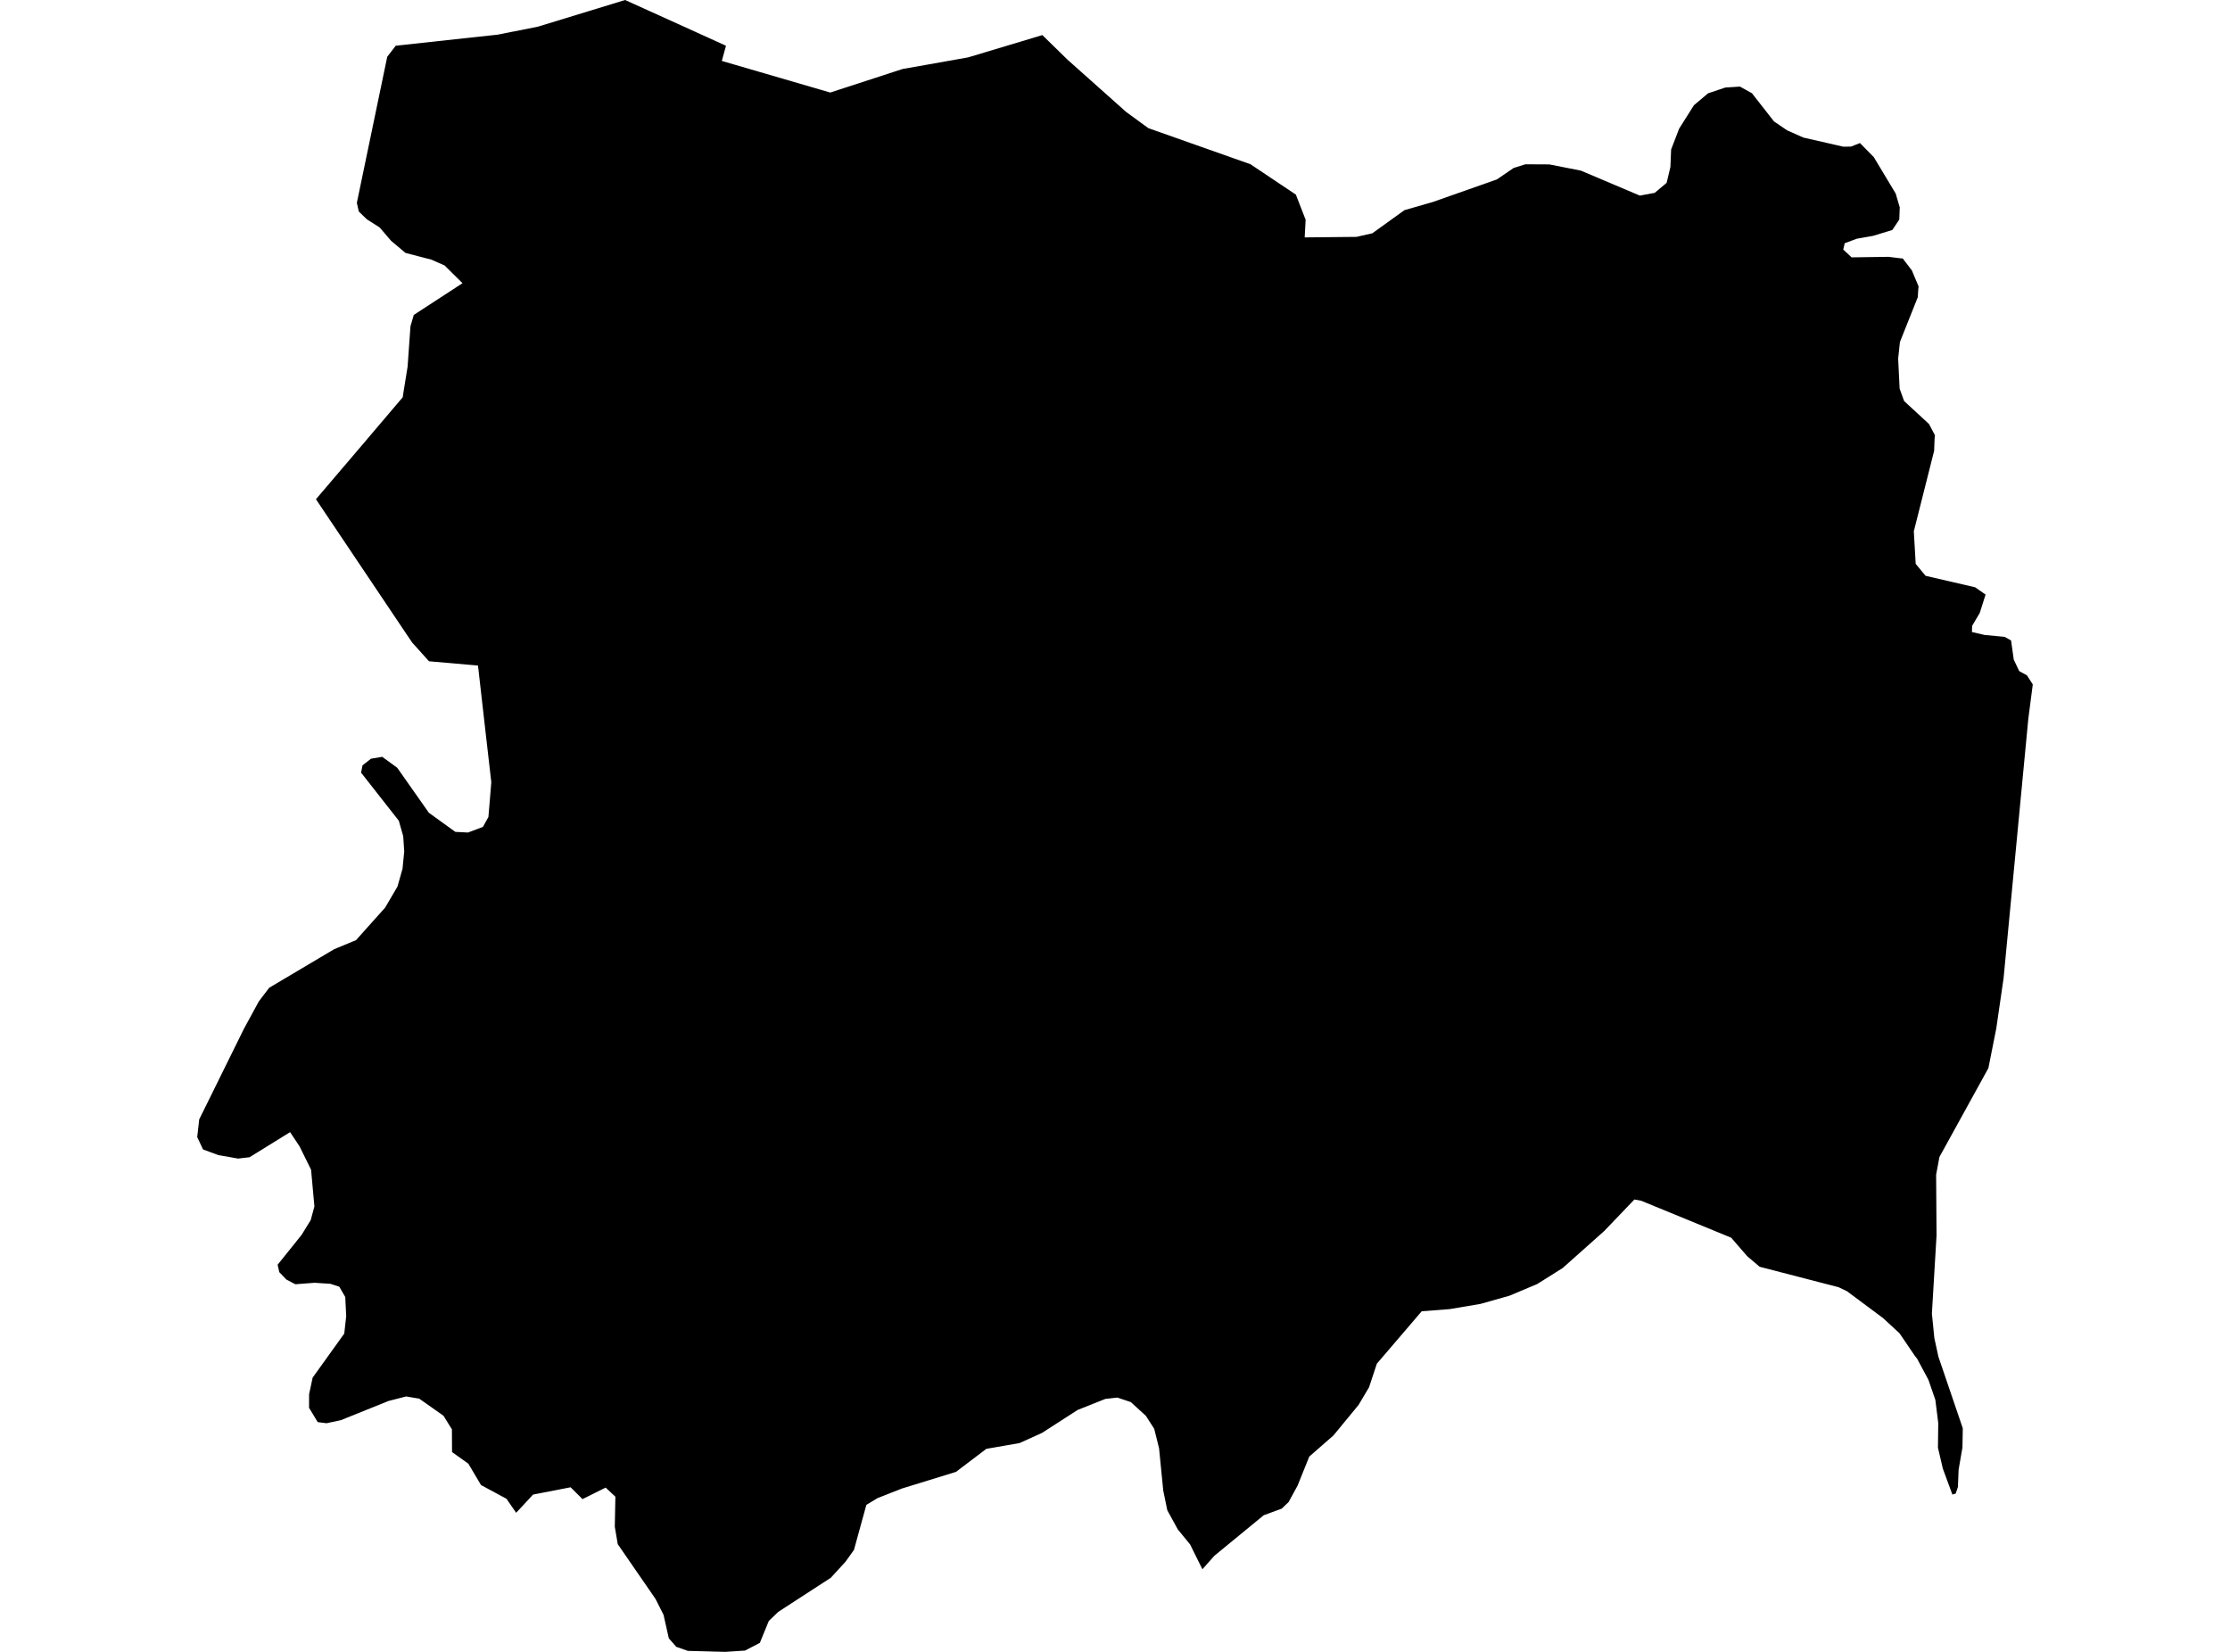 <?xml version='1.0'?>
<svg  baseProfile = 'tiny' width = '540' height = '400' stroke-linecap = 'round' stroke-linejoin = 'round' version='1.1' xmlns='http://www.w3.org/2000/svg'>
<path id='3306301001' title='3306301001'  d='M 448.997 35.194 450.18 34.723 450.393 34.638 453.743 38.044 459.046 46.868 460.029 50.217 459.915 53.168 458.233 55.691 453.558 57.116 449.595 57.815 446.702 58.898 446.345 60.423 448.369 62.319 457.307 62.191 460.2 62.547 460.756 62.59 462.966 65.484 464.591 69.361 464.505 70.173 464.405 71.941 460.072 82.817 459.644 86.851 460.001 94.106 461.084 97.114 467.099 102.658 468.553 105.395 468.468 106.222 468.354 109.173 463.436 128.658 463.892 136.541 466.287 139.434 478.289 142.214 480.812 143.981 479.401 148.428 477.562 151.536 477.505 153.047 480.598 153.76 485.43 154.216 486.984 155.085 487.64 159.746 488.965 162.512 490.832 163.538 492.244 165.733 491.16 174.057 491.146 174.214 485.174 236.847 483.406 249.02 481.496 258.642 469.637 280.165 468.838 284.456 468.938 299.18 467.812 318.096 468.411 324.025 469.38 328.487 475.295 345.863 475.21 350.51 474.283 355.883 474.112 360.088 473.571 361.671 472.772 361.899 470.463 355.627 469.28 350.552 469.351 344.594 468.653 338.992 466.971 334.117 464.22 328.986 463.693 328.33 459.986 322.871 455.995 319.179 447.243 312.665 445.205 311.696 426.104 306.749 423.111 304.212 419.205 299.708 397.411 290.756 395.772 290.457 388.459 298.097 378.41 307.049 372.238 310.926 365.51 313.762 358.483 315.744 351.056 316.998 344.271 317.525 333.41 330.212 331.514 335.942 328.977 340.204 322.904 347.587 317.046 352.705 314.209 359.746 312.028 363.737 310.361 365.32 306.013 366.916 294.068 376.723 291.175 379.987 291.175 380.001 289.991 377.635 288.195 374 286.485 371.905 285.202 370.337 282.665 365.705 281.681 360.929 280.669 350.695 279.7 346.804 279.5 346.005 279.5 345.991 277.476 342.841 273.813 339.505 273.799 339.505 270.577 338.422 267.655 338.75 261.07 341.373 260.984 341.401 257.905 343.383 252.332 346.975 246.887 349.441 243.281 350.068 238.848 350.837 232.248 355.841 231.507 356.411 218.407 360.445 212.534 362.754 209.798 364.393 208.714 368.313 206.79 375.312 204.737 378.177 204.581 378.348 201.188 382.054 193.363 387.129 188.431 390.336 186.164 392.517 183.998 397.819 180.406 399.686 175.616 400 166.55 399.758 166.479 399.729 163.757 398.774 162.559 397.406 161.961 396.736 160.82 391.661 160.678 391.034 158.739 387.186 149.588 373.915 148.875 369.696 149.018 362.426 146.666 360.231 146.666 360.217 143.915 361.585 141.05 363.01 139.525 361.485 138.17 360.145 135.762 360.616 129.076 361.913 126.639 364.55 125 366.303 124.985 366.317 122.648 362.939 122.633 362.925 116.476 359.604 113.411 354.429 109.463 351.621 109.448 349.07 109.434 346.119 108.636 344.836 107.396 342.827 101.509 338.679 100.525 338.522 98.359 338.151 94.111 339.235 82.537 343.896 79.073 344.637 76.935 344.366 76.92 344.338 74.839 340.902 74.839 339.163 74.854 337.581 75.709 333.59 83.363 322.928 83.834 318.709 83.606 314.076 82.166 311.581 80.071 310.897 80.014 310.869 79.671 310.855 76.193 310.626 73.556 310.826 71.532 310.983 70.62 310.512 69.351 309.842 67.627 308.046 67.228 306.25 71.219 301.29 73.043 299.009 75.238 295.446 76.136 292.139 75.324 283.23 75.31 283.216 72.544 277.6 70.249 274.15 68.867 275.005 60.428 280.222 57.635 280.55 55.596 280.18 52.916 279.723 51.135 279.068 49.182 278.341 49.168 278.341 47.813 275.461 47.756 275.333 48.241 271.057 59.06 249.134 62.666 242.506 64.049 240.681 65.189 239.185 80.897 229.862 81.71 229.52 86.214 227.653 93.256 219.785 96.249 214.682 97.475 210.349 97.632 208.738 97.888 206.201 97.746 204.105 97.646 202.509 96.705 199.202 96.577 198.746 87.44 187.1 87.782 185.332 89.835 183.722 92.557 183.266 96.192 185.917 103.576 196.422 103.846 196.807 106.355 198.617 110.261 201.44 111.729 201.511 113.325 201.596 116.946 200.228 118.272 197.833 118.514 194.94 118.97 189.409 117.73 178.605 115.749 161.172 114.865 161.086 103.903 160.131 103.889 160.131 99.798 155.584 99.784 155.556 98.444 153.574 76.507 120.889 88.837 106.421 89.193 105.994 97.518 96.201 97.76 94.619 98.701 88.803 99.1 83.159 99.399 78.997 100.197 76.26 105.258 72.967 111.971 68.591 112 68.577 107.667 64.286 105.5 63.331 104.474 62.875 98.202 61.25 95.265 58.784 94.695 58.299 94.681 58.285 94.054 57.558 91.959 55.107 91.688 54.921 88.865 53.125 87.953 52.256 86.884 51.215 86.442 49.262 86.414 49.106 86.799 47.253 93.769 13.755 95.821 11.075 114.252 9.066 120.495 8.396 130.259 6.457 142.803 2.623 151.37 0 165.41 6.357 175.787 11.075 175.801 11.075 174.789 14.753 183.884 17.404 201.046 22.408 218.564 16.706 224.479 15.665 234.429 13.898 244.207 10.961 252.403 8.495 258.504 14.454 272.687 27.097 274.369 28.323 278.075 31.031 302.806 39.769 308.807 43.789 313.796 47.124 316.162 53.211 315.934 57.473 315.934 57.487 322.747 57.416 328.492 57.359 329.917 57.031 332.312 56.489 340.095 50.887 342.775 50.118 346.937 48.92 362.474 43.447 366.522 40.681 369.359 39.783 375.16 39.812 375.531 39.883 382.786 41.309 382.8 41.309 397.097 47.367 400.689 46.697 403.34 44.473 403.569 44.288 403.74 43.603 404.495 40.425 404.581 38.329 404.666 36.206 406.605 31.16 410.197 25.472 413.618 22.593 417.794 21.196 421.343 20.968 422.498 21.609 424.237 22.579 429.568 29.392 430.908 30.304 432.747 31.559 436.695 33.312 446.374 35.521 448.241 35.493 448.997 35.194 Z' />
</svg>